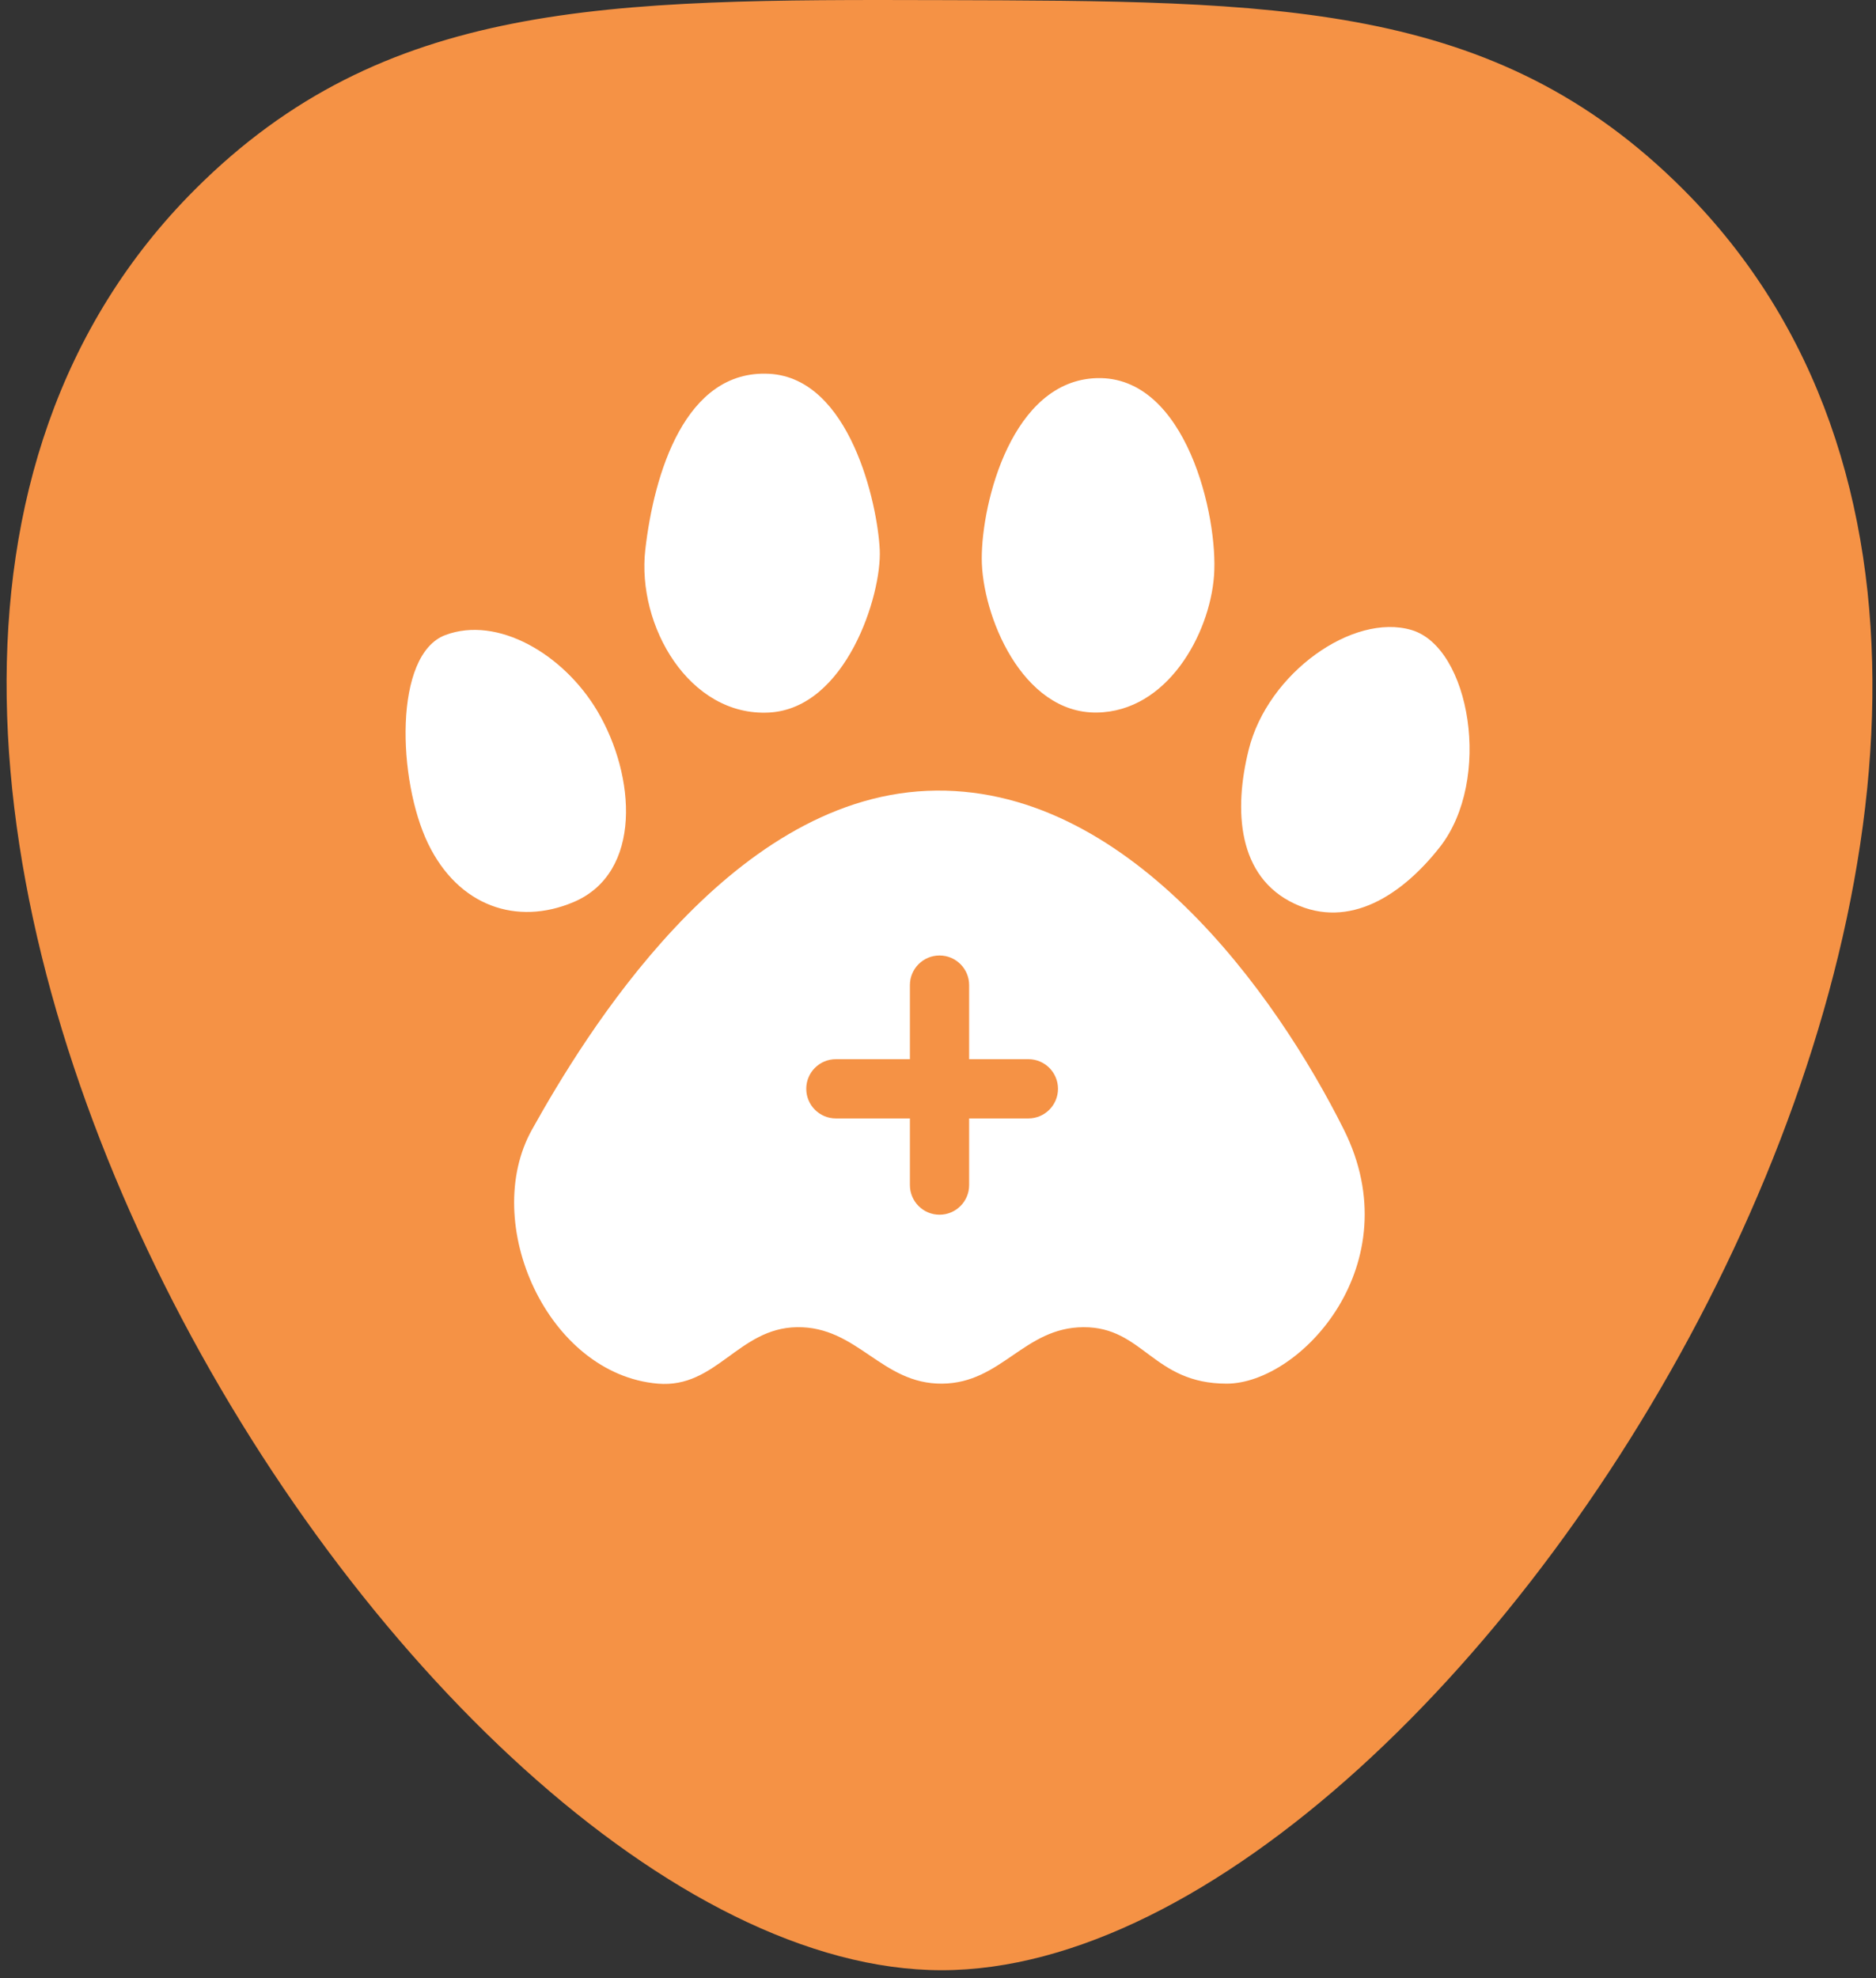 <svg width="185" height="195" viewBox="0 0 185 195" fill="none" xmlns="http://www.w3.org/2000/svg">
<rect x="0" y="0" width="185" height="195" fill="#333333" stroke="none"/>
<path d="M19.229 18.678C37.898 0.012 59.787 -0.086 92.865 0.012C125.773 0.109 147.343 0.012 165.997 18.678C219.796 72.513 145.319 194.222 92.865 194.222C40.412 194.222 -34.573 72.474 19.229 18.678Z" fill="#F59245"/>
<path d="M58.907 70.094C62.69 76.47 63.381 86.047 56.552 88.931C50.989 91.281 45.207 89.359 42.21 83.152C39.213 76.944 38.785 64.528 43.922 62.602C49.06 60.675 55.568 64.468 58.907 70.094Z" fill="white"/>
<path d="M86.754 54.187C86.967 58.682 83.409 69.842 75.837 70.242C67.973 70.656 62.779 61.679 63.636 54.187C64.492 46.695 67.568 36.424 75.837 36.848C83.828 37.258 86.541 49.692 86.754 54.187Z" fill="white"/>
<path d="M108.16 70.242C100.77 70.339 96.815 60.609 96.815 55.043C96.815 49.478 99.816 37.518 108.16 37.276C117.002 37.02 120.148 50.976 119.72 56.756C119.291 62.535 115.096 70.15 108.16 70.242Z" fill="white"/>
<path d="M127.64 89.079C133.075 91.64 138.268 88.236 141.982 83.513C147.193 76.887 144.979 63.82 139.199 62.107C133.419 60.395 125.035 66.339 123.145 73.881C121.64 79.885 122.041 86.441 127.64 89.079Z" fill="white"/>
<path d="M91.422 77.961C71.729 78.816 57.601 102.149 52.463 111.354C47.326 120.559 54.001 135.485 64.879 136.399C70.633 136.883 72.805 130.924 78.579 130.834C84.586 130.739 86.913 136.461 92.921 136.399C98.773 136.339 100.983 130.864 106.835 130.834C112.765 130.803 113.685 136.399 120.963 136.399C128.241 136.399 139.158 124.625 132.522 111.354C125.886 98.083 111.116 77.105 91.422 77.961Z" fill="white"/>
<path fill-rule="evenodd" clip-rule="evenodd" d="M92.65 94.191C91.037 94.191 89.73 95.498 89.73 97.111V104.413H82.428C80.815 104.413 79.508 105.72 79.508 107.333C79.508 108.946 80.815 110.254 82.428 110.254H89.73V116.825C89.73 118.438 91.037 119.746 92.65 119.746C94.263 119.746 95.571 118.438 95.571 116.825V110.254H101.412C103.025 110.254 104.333 108.946 104.333 107.333C104.333 105.72 103.025 104.413 101.412 104.413H95.571V97.111C95.571 95.498 94.263 94.191 92.65 94.191Z" fill="#F59245"/>
</svg>

